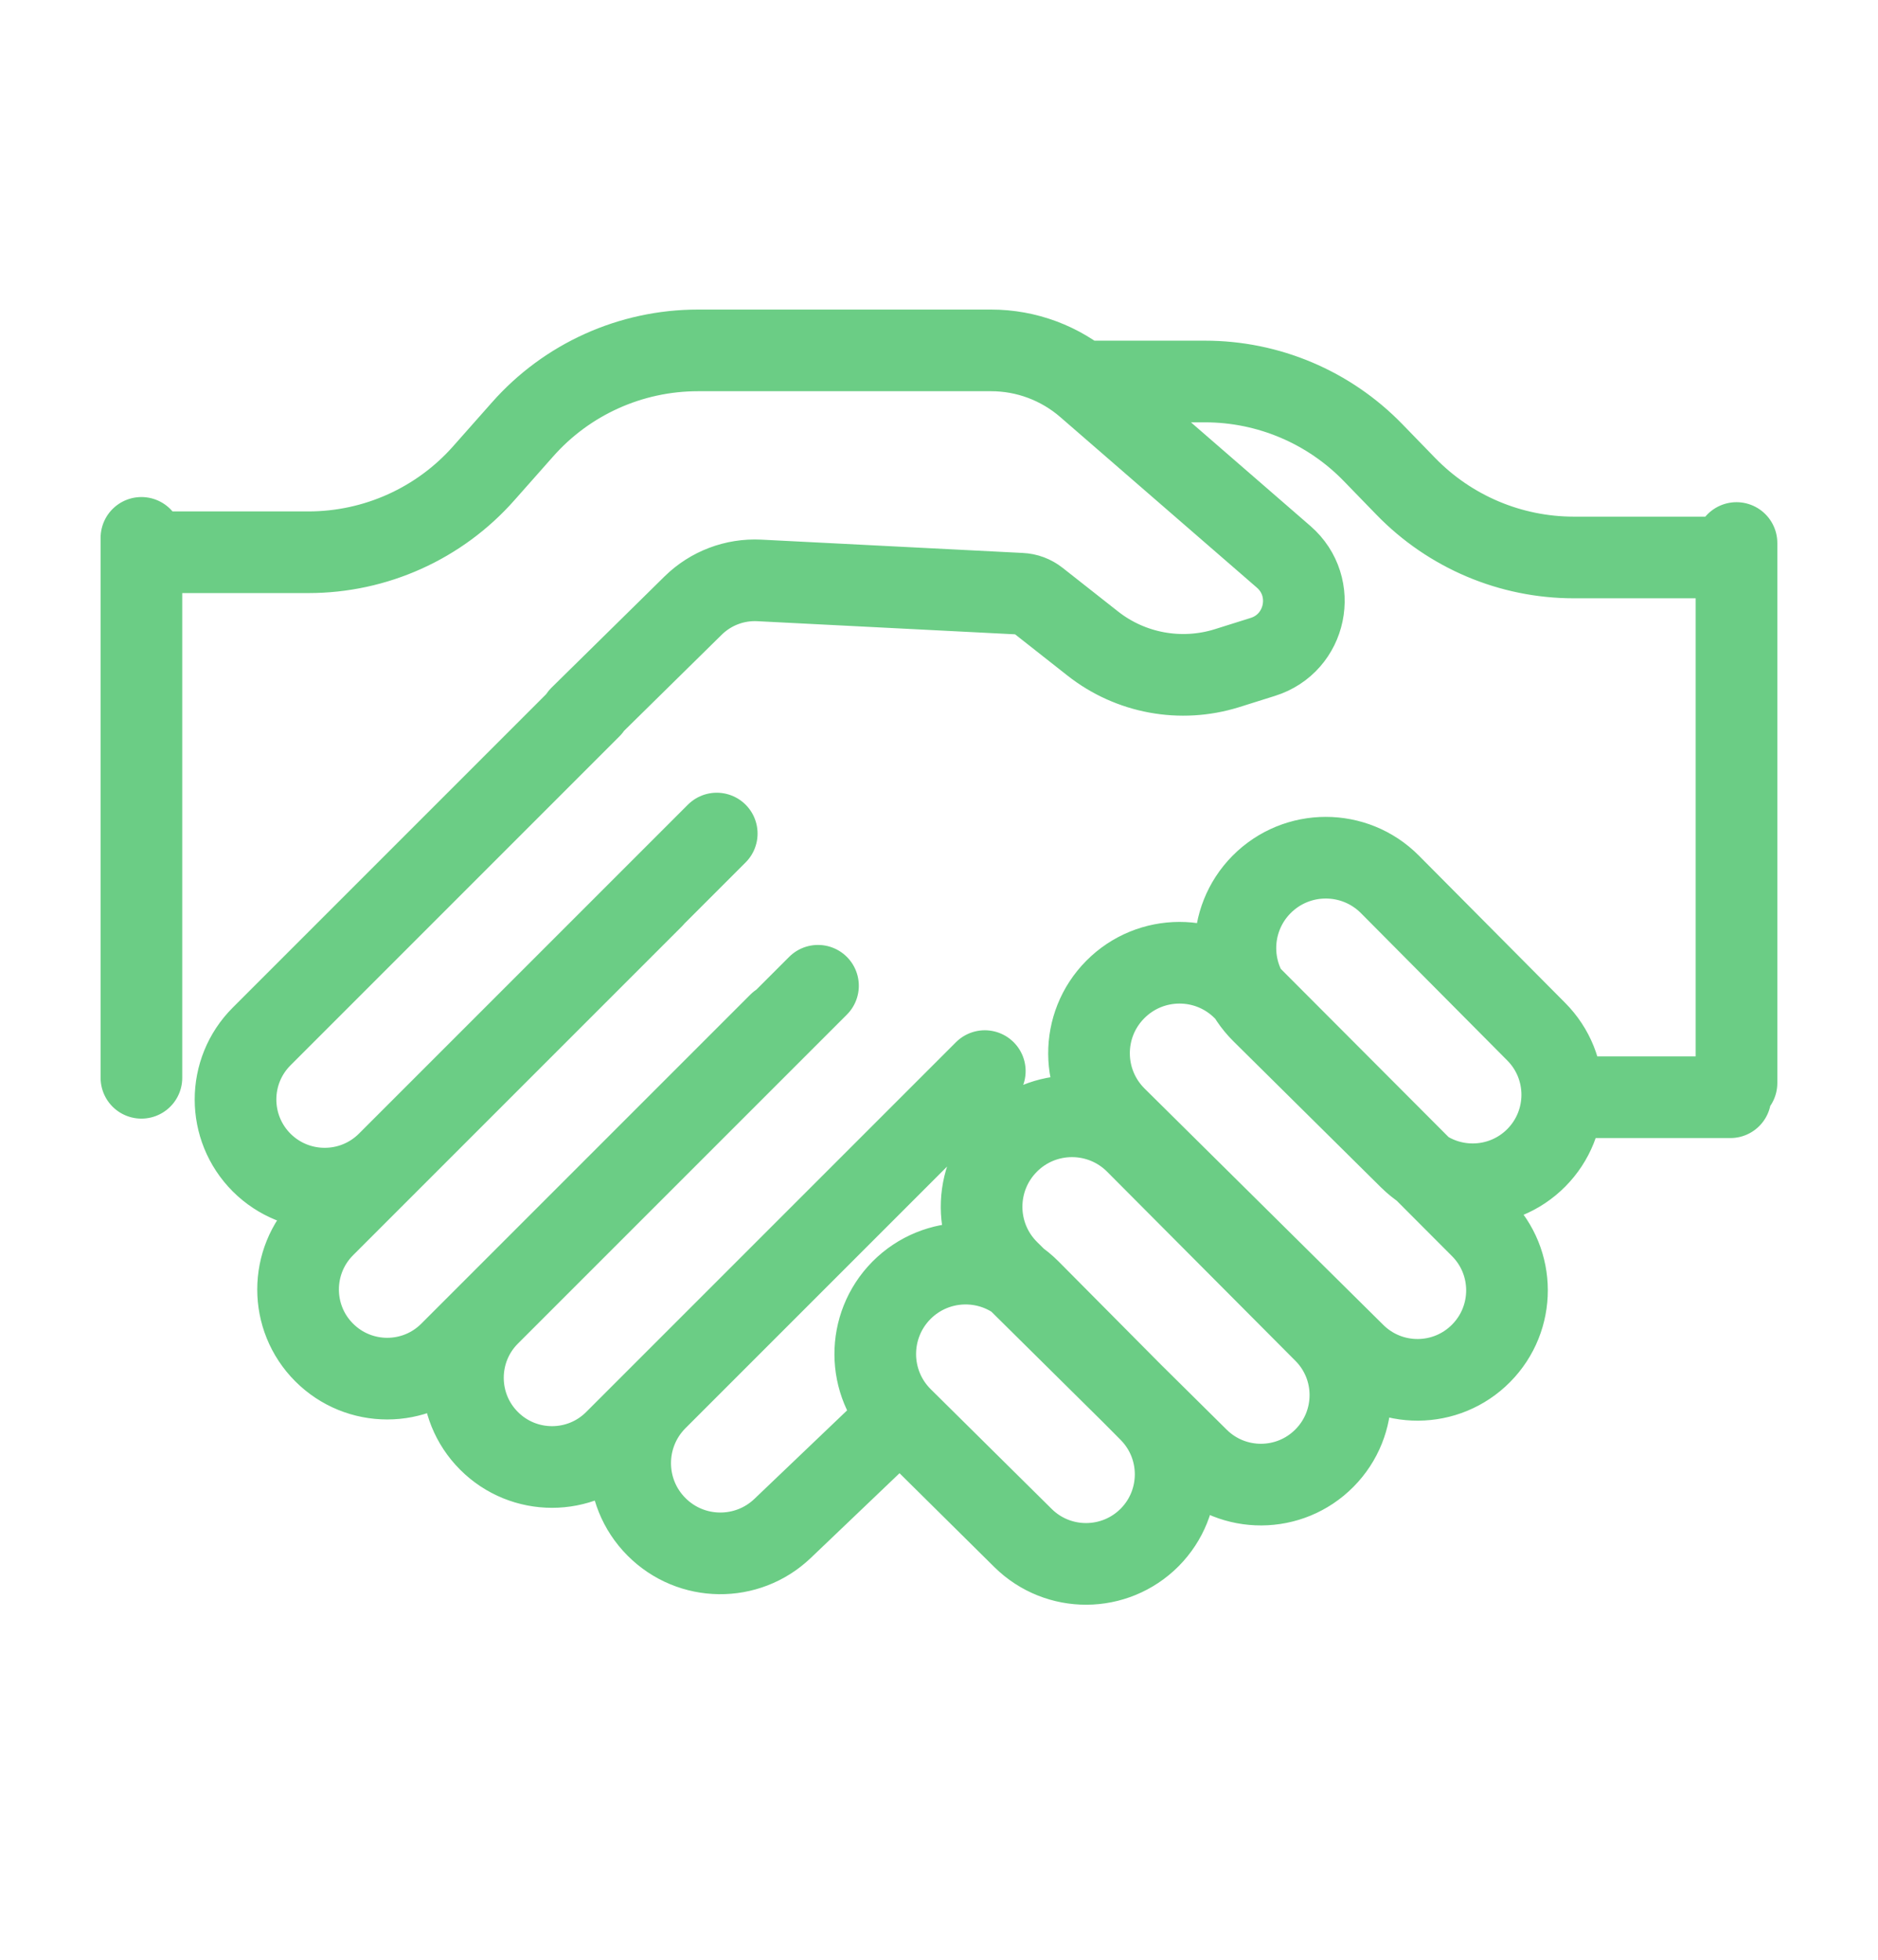 <svg width="23" height="24" viewBox="0 0 23 24" fill="none" xmlns="http://www.w3.org/2000/svg">
<path d="M1.732 13.199V6.587M21.267 13.263V6.65M1.829 6.763H3.777C4.6 6.763 5.383 6.41 5.927 5.793L6.398 5.261C6.942 4.644 7.725 4.291 8.548 4.291H12.139C12.57 4.291 12.987 4.447 13.313 4.73L15.721 6.819C16.145 7.187 16.001 7.878 15.465 8.045L15.026 8.183C14.461 8.359 13.846 8.246 13.382 7.88L12.705 7.347C12.647 7.301 12.575 7.274 12.501 7.271L9.299 7.108C8.998 7.093 8.705 7.204 8.49 7.415L7.106 8.777M21.17 6.827H19.275C18.5 6.827 17.758 6.513 17.218 5.957L16.815 5.542C16.275 4.986 15.533 4.672 14.758 4.672H13.309M21.192 13.437H19.187M9.543 12.534L5.514 16.563C5.088 16.99 4.397 16.99 3.97 16.563C3.544 16.137 3.544 15.446 3.97 15.019L7.999 10.99M11.562 13.616L7.533 17.645C7.107 18.072 6.415 18.072 5.989 17.645C5.563 17.219 5.563 16.527 5.989 16.101L10.018 12.072M10.955 17.409L9.585 18.717C9.151 19.132 8.465 19.124 8.041 18.699C7.61 18.268 7.61 17.569 8.041 17.137L12.061 13.117M8.778 10.208L4.749 14.237C4.322 14.663 3.631 14.663 3.204 14.237C2.778 13.81 2.778 13.119 3.204 12.693L7.233 8.664M15.23 12.116L18.136 15.029C18.562 15.455 18.563 16.145 18.139 16.573C17.714 17.003 17.02 17.007 16.59 16.581L13.666 13.686C13.231 13.255 13.227 12.554 13.658 12.119C14.09 11.682 14.796 11.68 15.23 12.116ZM17.023 10.831L18.814 12.634C19.239 13.061 19.239 13.75 18.816 14.178C18.39 14.608 17.695 14.612 17.265 14.186L15.459 12.398C15.024 11.968 15.02 11.267 15.45 10.832C15.883 10.395 16.589 10.394 17.023 10.831ZM13.914 13.997L16.219 16.312C16.644 16.738 16.645 17.428 16.221 17.856C15.796 18.286 15.102 18.29 14.672 17.864L12.35 15.566C11.915 15.135 11.912 14.434 12.342 13.999C12.774 13.562 13.48 13.561 13.914 13.997ZM12.611 15.802L14.08 17.282C14.504 17.71 14.504 18.399 14.081 18.827C13.654 19.257 12.96 19.261 12.529 18.835L11.047 17.368C10.613 16.938 10.61 16.238 11.039 15.803C11.472 15.366 12.178 15.365 12.611 15.802Z" stroke="#6BCD85" stroke-linecap="round"/>
</svg>
